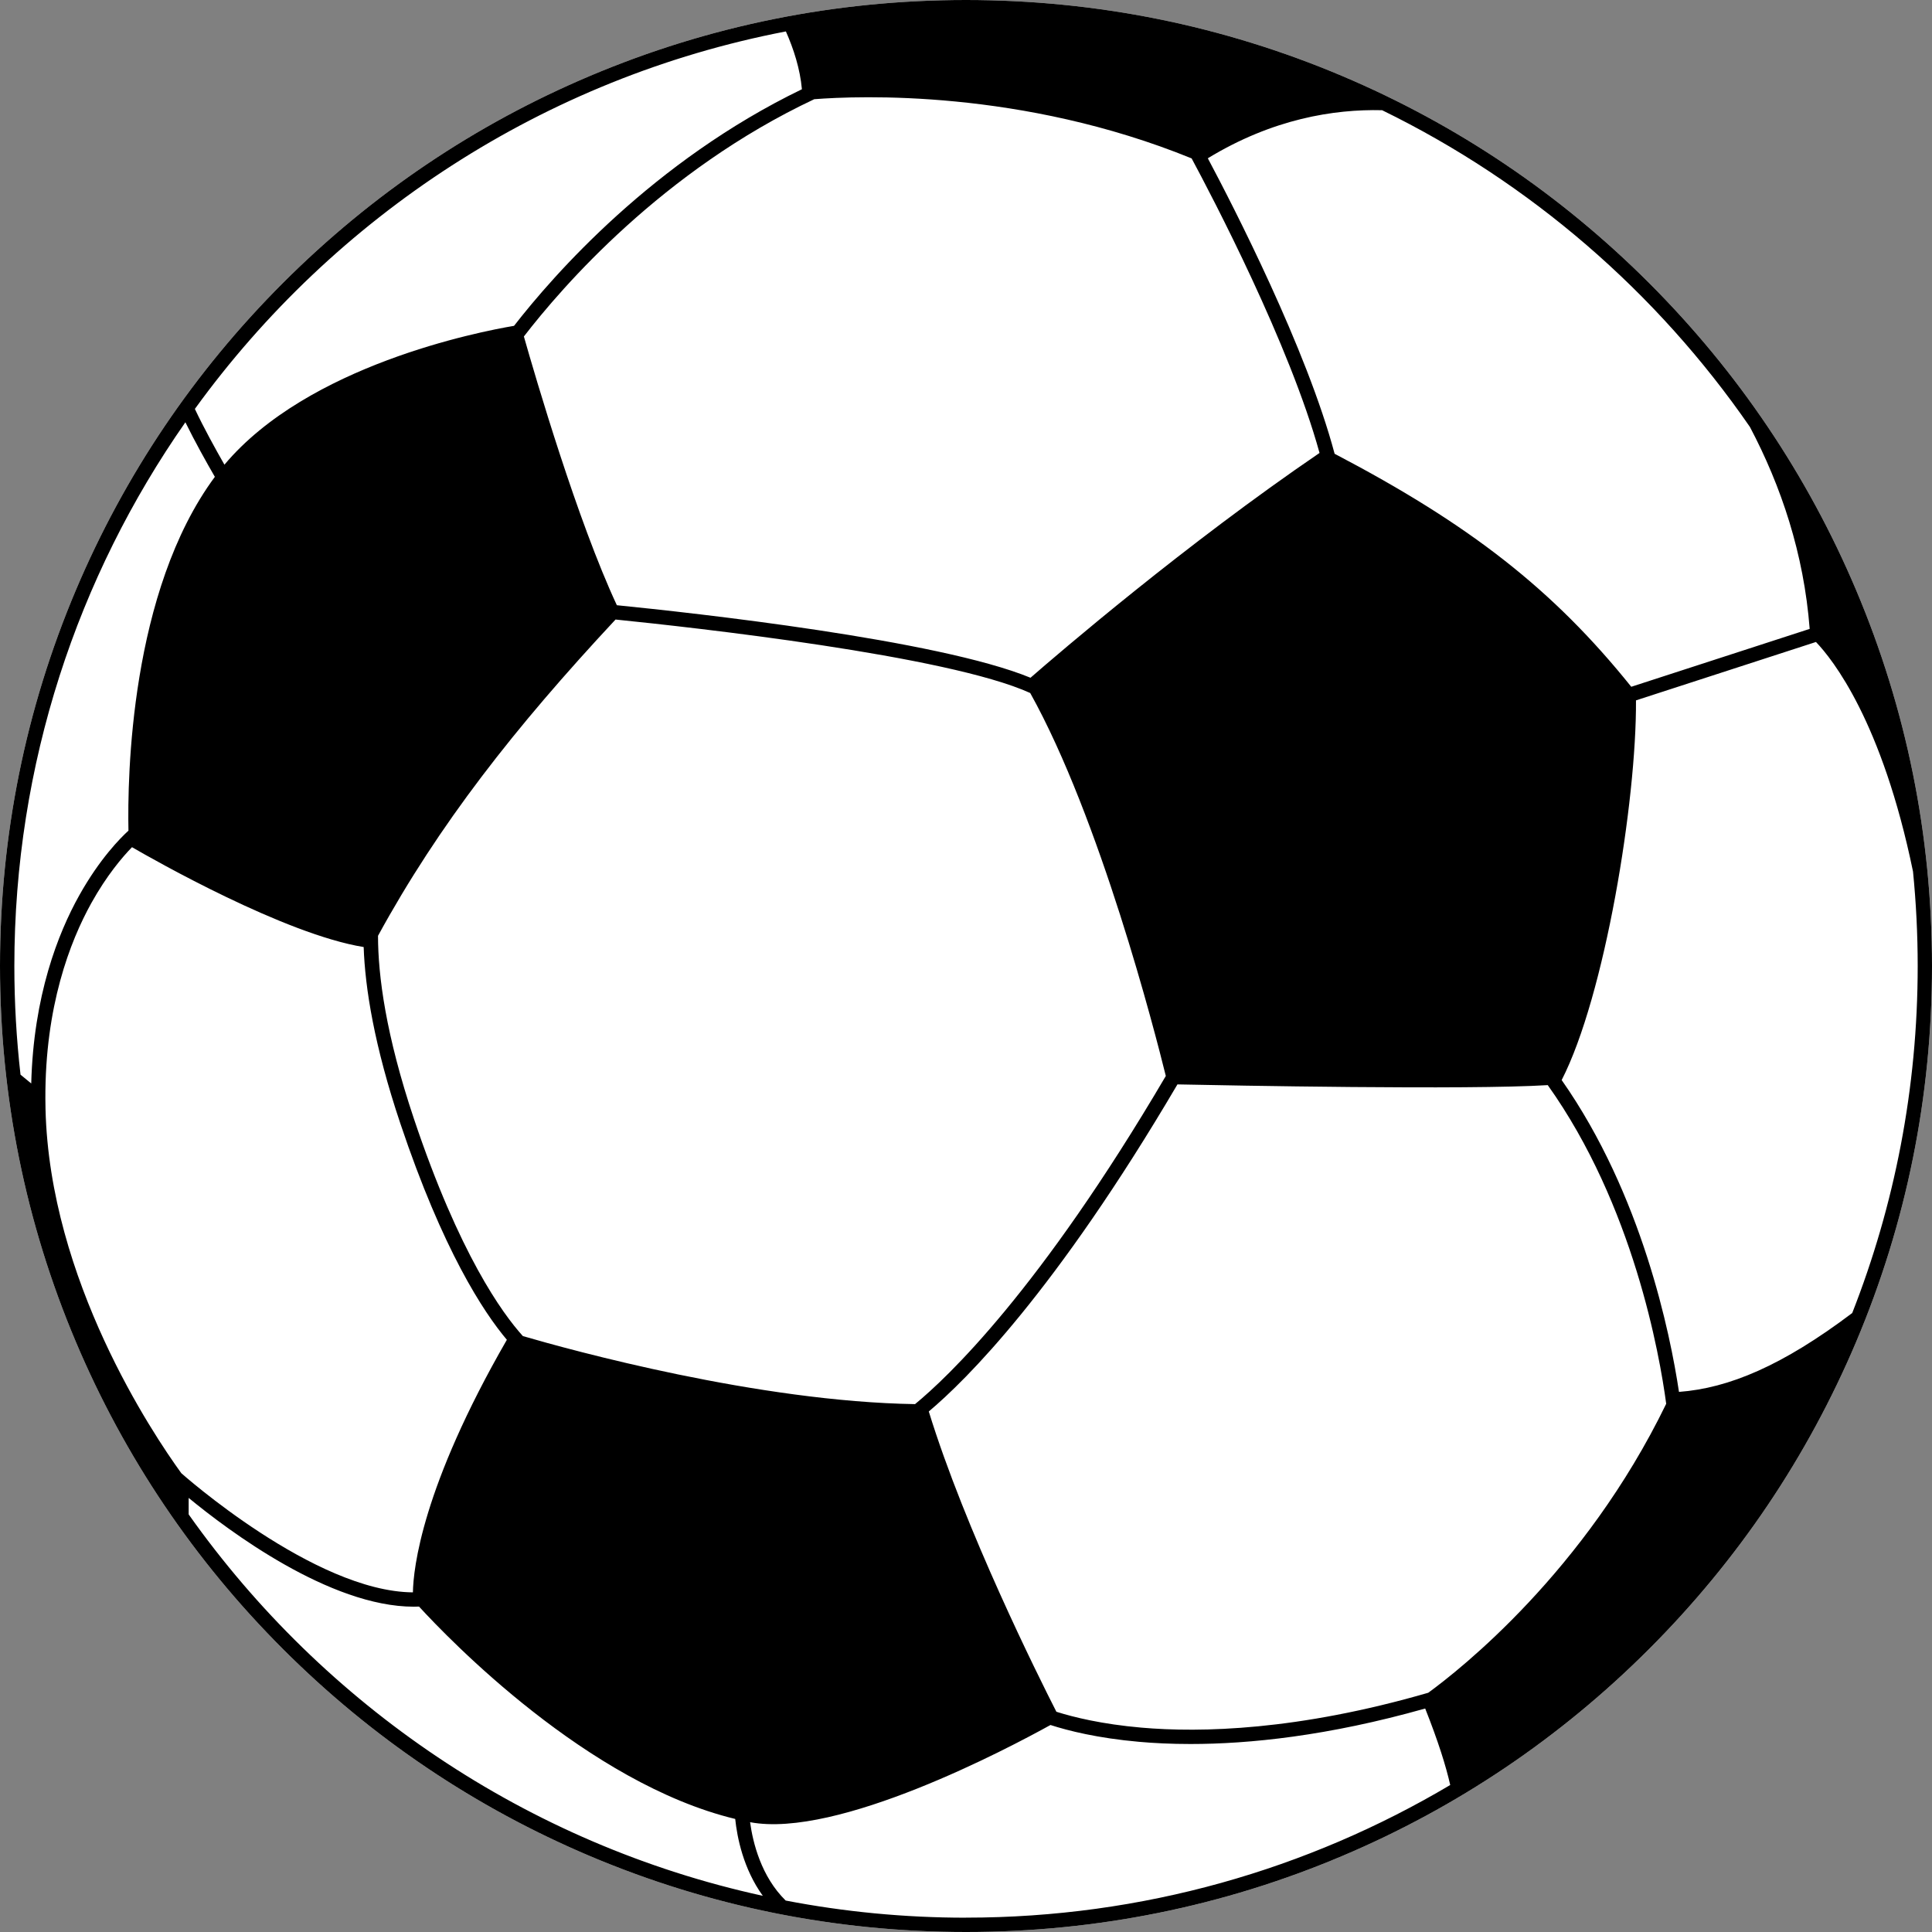 <?xml version="1.0" encoding="UTF-8"?>
<svg id="Layer_2" data-name="Layer 2" xmlns="http://www.w3.org/2000/svg" viewBox="0 0 809 809">
  <rect x="0" y="0" width="809" height="809" fill="#808080" stroke="none"/>
  <defs>
    <style>
      .cls-1, .cls-2 {
        stroke-width: 0px;
      }

      .cls-2 {
        fill: #fff;
      }
    </style>
  </defs>
  <g id="Layer_1-2" data-name="Layer 1">
    <g>
      <path class="cls-2" d="m777.21,247.05c-20.37-48.17-49.54-91.43-86.69-128.57-37.15-37.15-80.41-66.31-128.57-86.69C512.08,10.7,459.11,0,404.5,0s-107.58,10.7-157.45,31.79c-48.17,20.37-91.43,49.54-128.57,86.69-37.15,37.15-66.31,80.41-86.69,128.57C10.7,296.92,0,349.89,0,404.5s10.7,107.58,31.79,157.45c20.37,48.17,49.54,91.43,86.69,128.57,37.15,37.15,80.41,66.31,128.57,86.69,49.87,21.09,102.84,31.79,157.45,31.79s107.58-10.7,157.45-31.79c48.17-20.37,91.43-49.54,128.57-86.69,37.15-37.15,66.31-80.41,86.69-128.57,21.09-49.87,31.79-102.84,31.79-157.45s-10.7-107.58-31.79-157.45Z"/>
      <path class="cls-1" d="m777.21,247.05c-20.37-48.17-49.54-91.43-86.69-128.57-37.15-37.15-80.41-66.31-128.57-86.69C512.08,10.7,459.11,0,404.5,0s-107.58,10.7-157.45,31.79c-48.17,20.37-91.43,49.54-128.57,86.69-37.15,37.15-66.31,80.41-86.69,128.57C10.7,296.92,0,349.89,0,404.5s10.7,107.58,31.79,157.45c20.37,48.17,49.54,91.43,86.69,128.57,37.15,37.15,80.41,66.31,128.57,86.69,49.87,21.09,102.84,31.79,157.45,31.79s107.58-10.7,157.45-31.79c48.17-20.37,91.43-49.54,128.57-86.69,37.15-37.15,66.31-80.41,86.69-128.57,21.09-49.87,31.79-102.84,31.79-157.45s-10.7-107.58-31.79-157.45Zm-44.42-68.21c13.02,24.68,22.56,52.94,24.99,84.5l-74.71,24.24c-32.7-40.72-67.64-67.95-124.22-97.57-11.7-43.97-42.5-103.83-53.09-123.73,27.12-16.54,52.89-20.62,72.98-20.13,62.06,30.3,115.13,76.25,154.05,132.68Zm-134.69,529.97c-54.66,15.84-95.26,16.79-120.21,14.61-16.51-1.44-28.39-4.38-35.54-6.64-7.44-14.59-38.16-76.1-53.43-125.74,15.51-13.05,53.01-50.06,104.12-136.96,21.36.44,121.71,2.38,155.06.3,35.87,50.33,46.84,112.86,49.6,133.44-34.08,70.23-86.44,111.38-99.61,120.98Zm-379.15-149.34c-8.6-9.5-26.64-34.39-45.6-90.92-11.82-35.25-15.06-60.08-15.06-76.7,25.38-46.45,57.17-87.08,99.46-132.43,32.53,3.3,139.11,15.06,173.64,30.77,29.3,52.61,52.2,141.82,56.78,160.36-52.77,89.8-91.47,126.3-105.01,137.41-65.76-1.04-144.04-22.61-164.21-28.49Zm-46.03,107.31c-41.33-.27-97-49.9-97-49.9-12-16.56-55.13-80.87-56.86-152.45-.02-.77-.06-3.62-.06-4.28-.16-38.7,10.28-65.86,19.25-82.01,6.47-11.64,13.08-19.34,17.02-23.39,9.03,5.23,63.94,36.48,97.01,41.81.59,17.13,4.39,41.19,15.36,73.9,17.82,53.12,34.8,78.94,44.6,90.56-35.54,61.69-39.16,95.69-39.34,105.77ZM340.97,41.54c18.6-1.45,86.81-4.2,158.01,24.79,8.58,15.96,41.03,77.84,53.56,123.34-56.33,38.41-109.1,83.74-121.03,94.13-38.69-15.93-141.14-27.16-173.21-30.37-16.55-35.5-33.99-95.15-38.93-112.53,16-20.77,58.18-69.5,121.59-99.36Zm-11.89-28.38c3.26,7.35,5.95,15.7,6.71,24.21-62.22,30.08-103.92,77.68-120.54,99.07-14.85,2.51-86.28,16.49-121.27,58.14-3.76-6.57-8.68-15.49-12.38-23.35C139.99,90.62,227.77,32.64,329.08,13.16ZM77.62,176.81c4.02,8.18,8.88,16.87,12.35,22.86-35.5,47.98-36.64,125.83-36.18,148.16-3.27,2.97-12,11.7-20.6,27.09-8.89,15.9-19.15,42.03-20.11,78.77-1.39-1.18-2.92-2.42-4.49-3.69-1.7-14.93-2.58-30.11-2.58-45.49,0-84.59,26.5-163.11,71.62-227.69Zm1.38,457.35v-6.93c16.58,13.65,59.07,45.55,94.28,45.55.73,0,1.46-.02,2.18-.05,12.46,13.6,70.59,74.01,132.4,88.93.79,7.61,3.35,20.86,11.56,32.19-98.72-21.56-183.88-79.82-240.41-159.7Zm325.5,168.85c-25.81,0-51.05-2.47-75.51-7.18-10.26-10.07-13.73-24.23-14.9-32.81,36.61,6.89,107.95-30.83,125.78-40.7,7.36,2.38,19.68,5.5,37.04,7.04,6.25.56,13.45.92,21.6.92,24.52,0,57.51-3.34,98.27-14.86,5.49,13.83,8.73,24.23,10.48,32.03-59.44,35.27-128.78,55.54-202.76,55.54Zm371.07-253.18c-29.11,21.97-51.59,31.45-72.52,33.01-3.64-24.25-15.43-82.53-49.12-130.58,18.05-35.16,31.36-116.63,31.12-158.99l75.36-24.45c6.99,7.29,27.68,33.28,40.64,96.12,1.29,13.02,1.96,26.23,1.96,39.59,0,51.25-9.73,100.27-27.43,145.32Z"/>
    </g>
  </g>
</svg>
